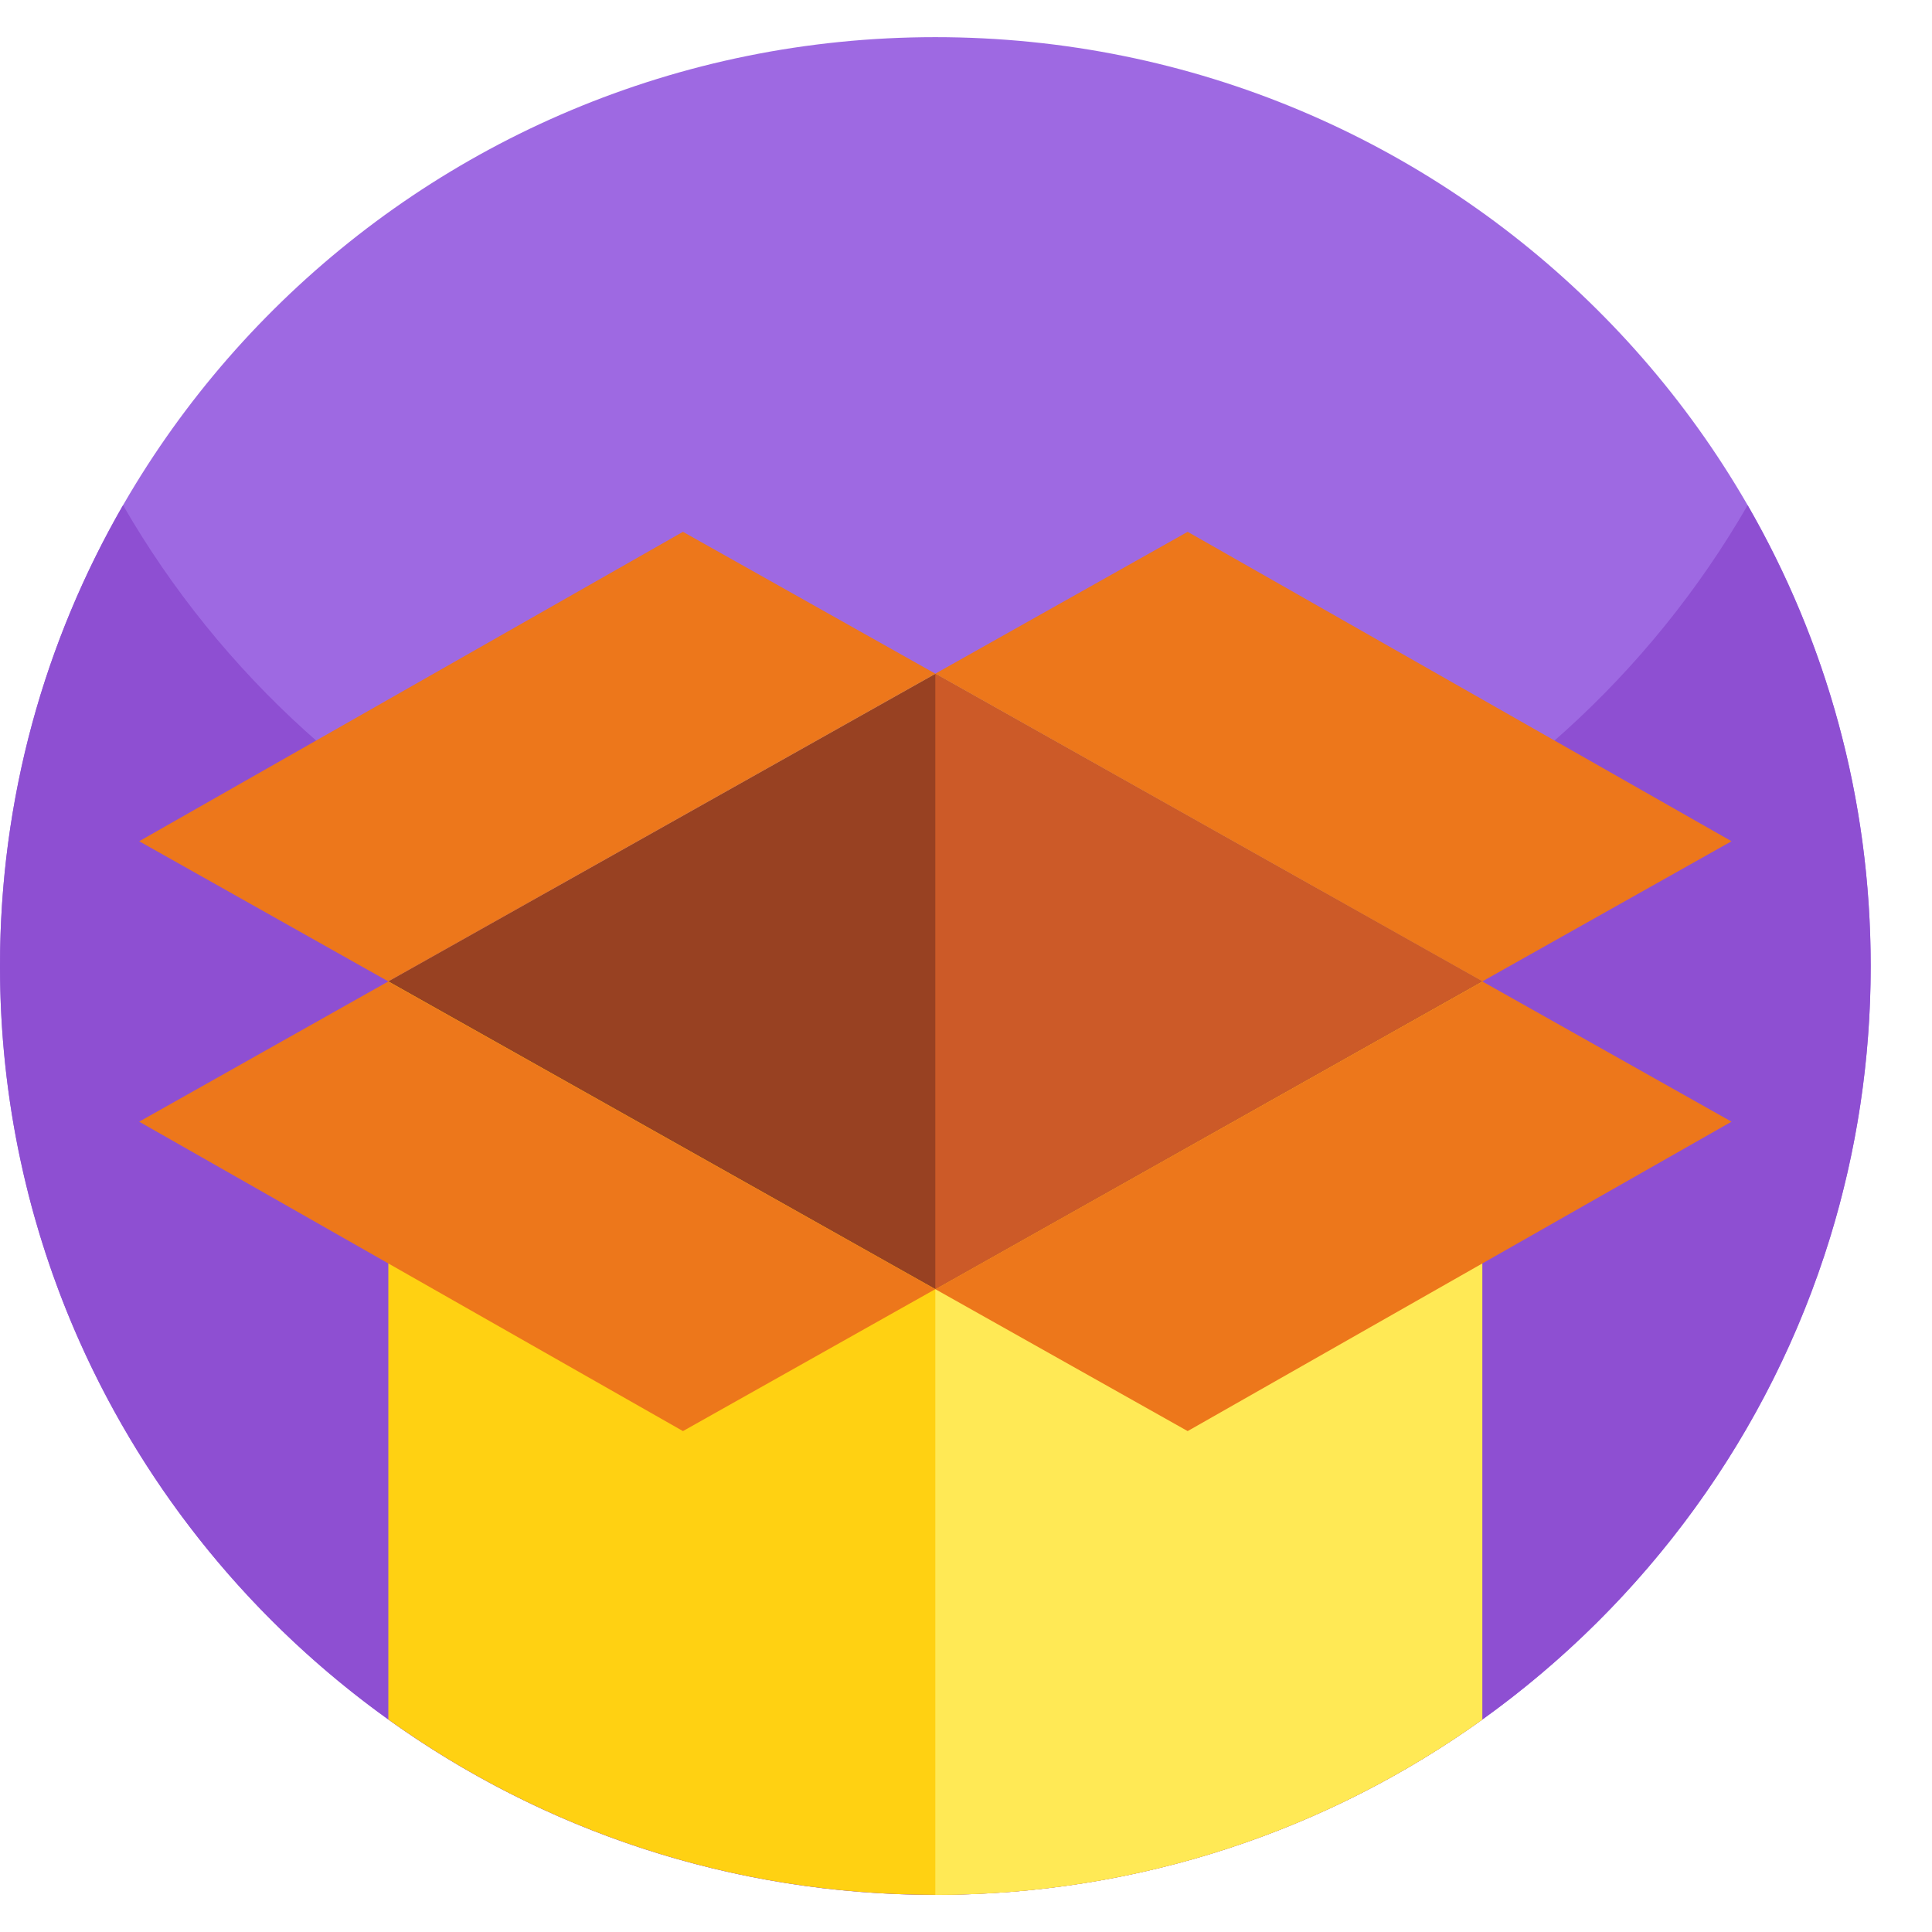 <svg width="26" height="26" viewBox="0 0 26 26" fill="none" xmlns="http://www.w3.org/2000/svg">
<path d="M25.175 13C25.175 14.549 24.891 16.032 24.372 17.401C23.27 20.309 21.109 22.702 18.355 24.114C16.627 25 14.666 25.5 12.587 25.5H12.587C10.508 25.5 8.547 25 6.819 24.113C4.065 22.701 1.904 20.309 0.802 17.401C0.284 16.032 0 14.549 0 13C0 6.097 5.636 0.5 12.587 0.5C19.539 0.5 25.175 6.097 25.175 13Z" fill="#9E69E2"/>
<path d="M25.175 13C25.175 14.272 24.983 15.5 24.628 16.656C23.816 19.294 22.149 21.563 19.948 23.141C17.878 24.625 15.335 25.5 12.587 25.5H12.587C9.838 25.5 7.296 24.625 5.226 23.14C3.424 21.848 1.98 20.093 1.07 18.051C0.382 16.507 0 14.798 0 13C0 10.743 0.602 8.626 1.656 6.799C2.967 9.073 4.977 10.899 7.396 11.988C8.978 12.701 10.736 13.098 12.587 13.098C14.438 13.098 16.196 12.701 17.779 11.988C20.197 10.899 22.208 9.073 23.519 6.799C24.573 8.626 25.175 10.743 25.175 13Z" fill="#8E4FD2"/>
<path d="M19.948 13.209V23.141C17.878 24.625 15.335 25.5 12.587 25.5H12.587C9.838 25.5 7.296 24.625 5.226 23.14V13.209L7.396 11.988L12.587 9.067L17.779 11.988L19.948 13.209Z" fill="#FFD112"/>
<path d="M19.948 13.209V23.141C17.877 24.625 15.335 25.5 12.587 25.5H12.587V17.349L19.948 13.209Z" fill="#FFE955"/>
<path d="M19.948 13.207L12.587 17.349L5.225 13.207L12.587 9.068L19.948 13.207Z" fill="#984122"/>
<path d="M19.948 13.207L12.587 17.349V9.068L19.948 13.207Z" fill="#CC5A28"/>
<path d="M23.302 11.321L19.949 13.207L12.587 9.066L15.983 7.157L23.302 11.321Z" fill="#ED771B"/>
<path d="M1.873 11.321L5.225 13.207L12.587 9.066L9.191 7.157L1.873 11.321Z" fill="#ED771B"/>
<path d="M23.302 15.095L19.949 13.208L12.587 17.349L15.983 19.259L23.302 15.095Z" fill="#ED771B"/>
<path d="M1.873 15.095L5.225 13.208L12.587 17.349L9.191 19.259L1.873 15.095Z" fill="#ED771B"/>
</svg>
